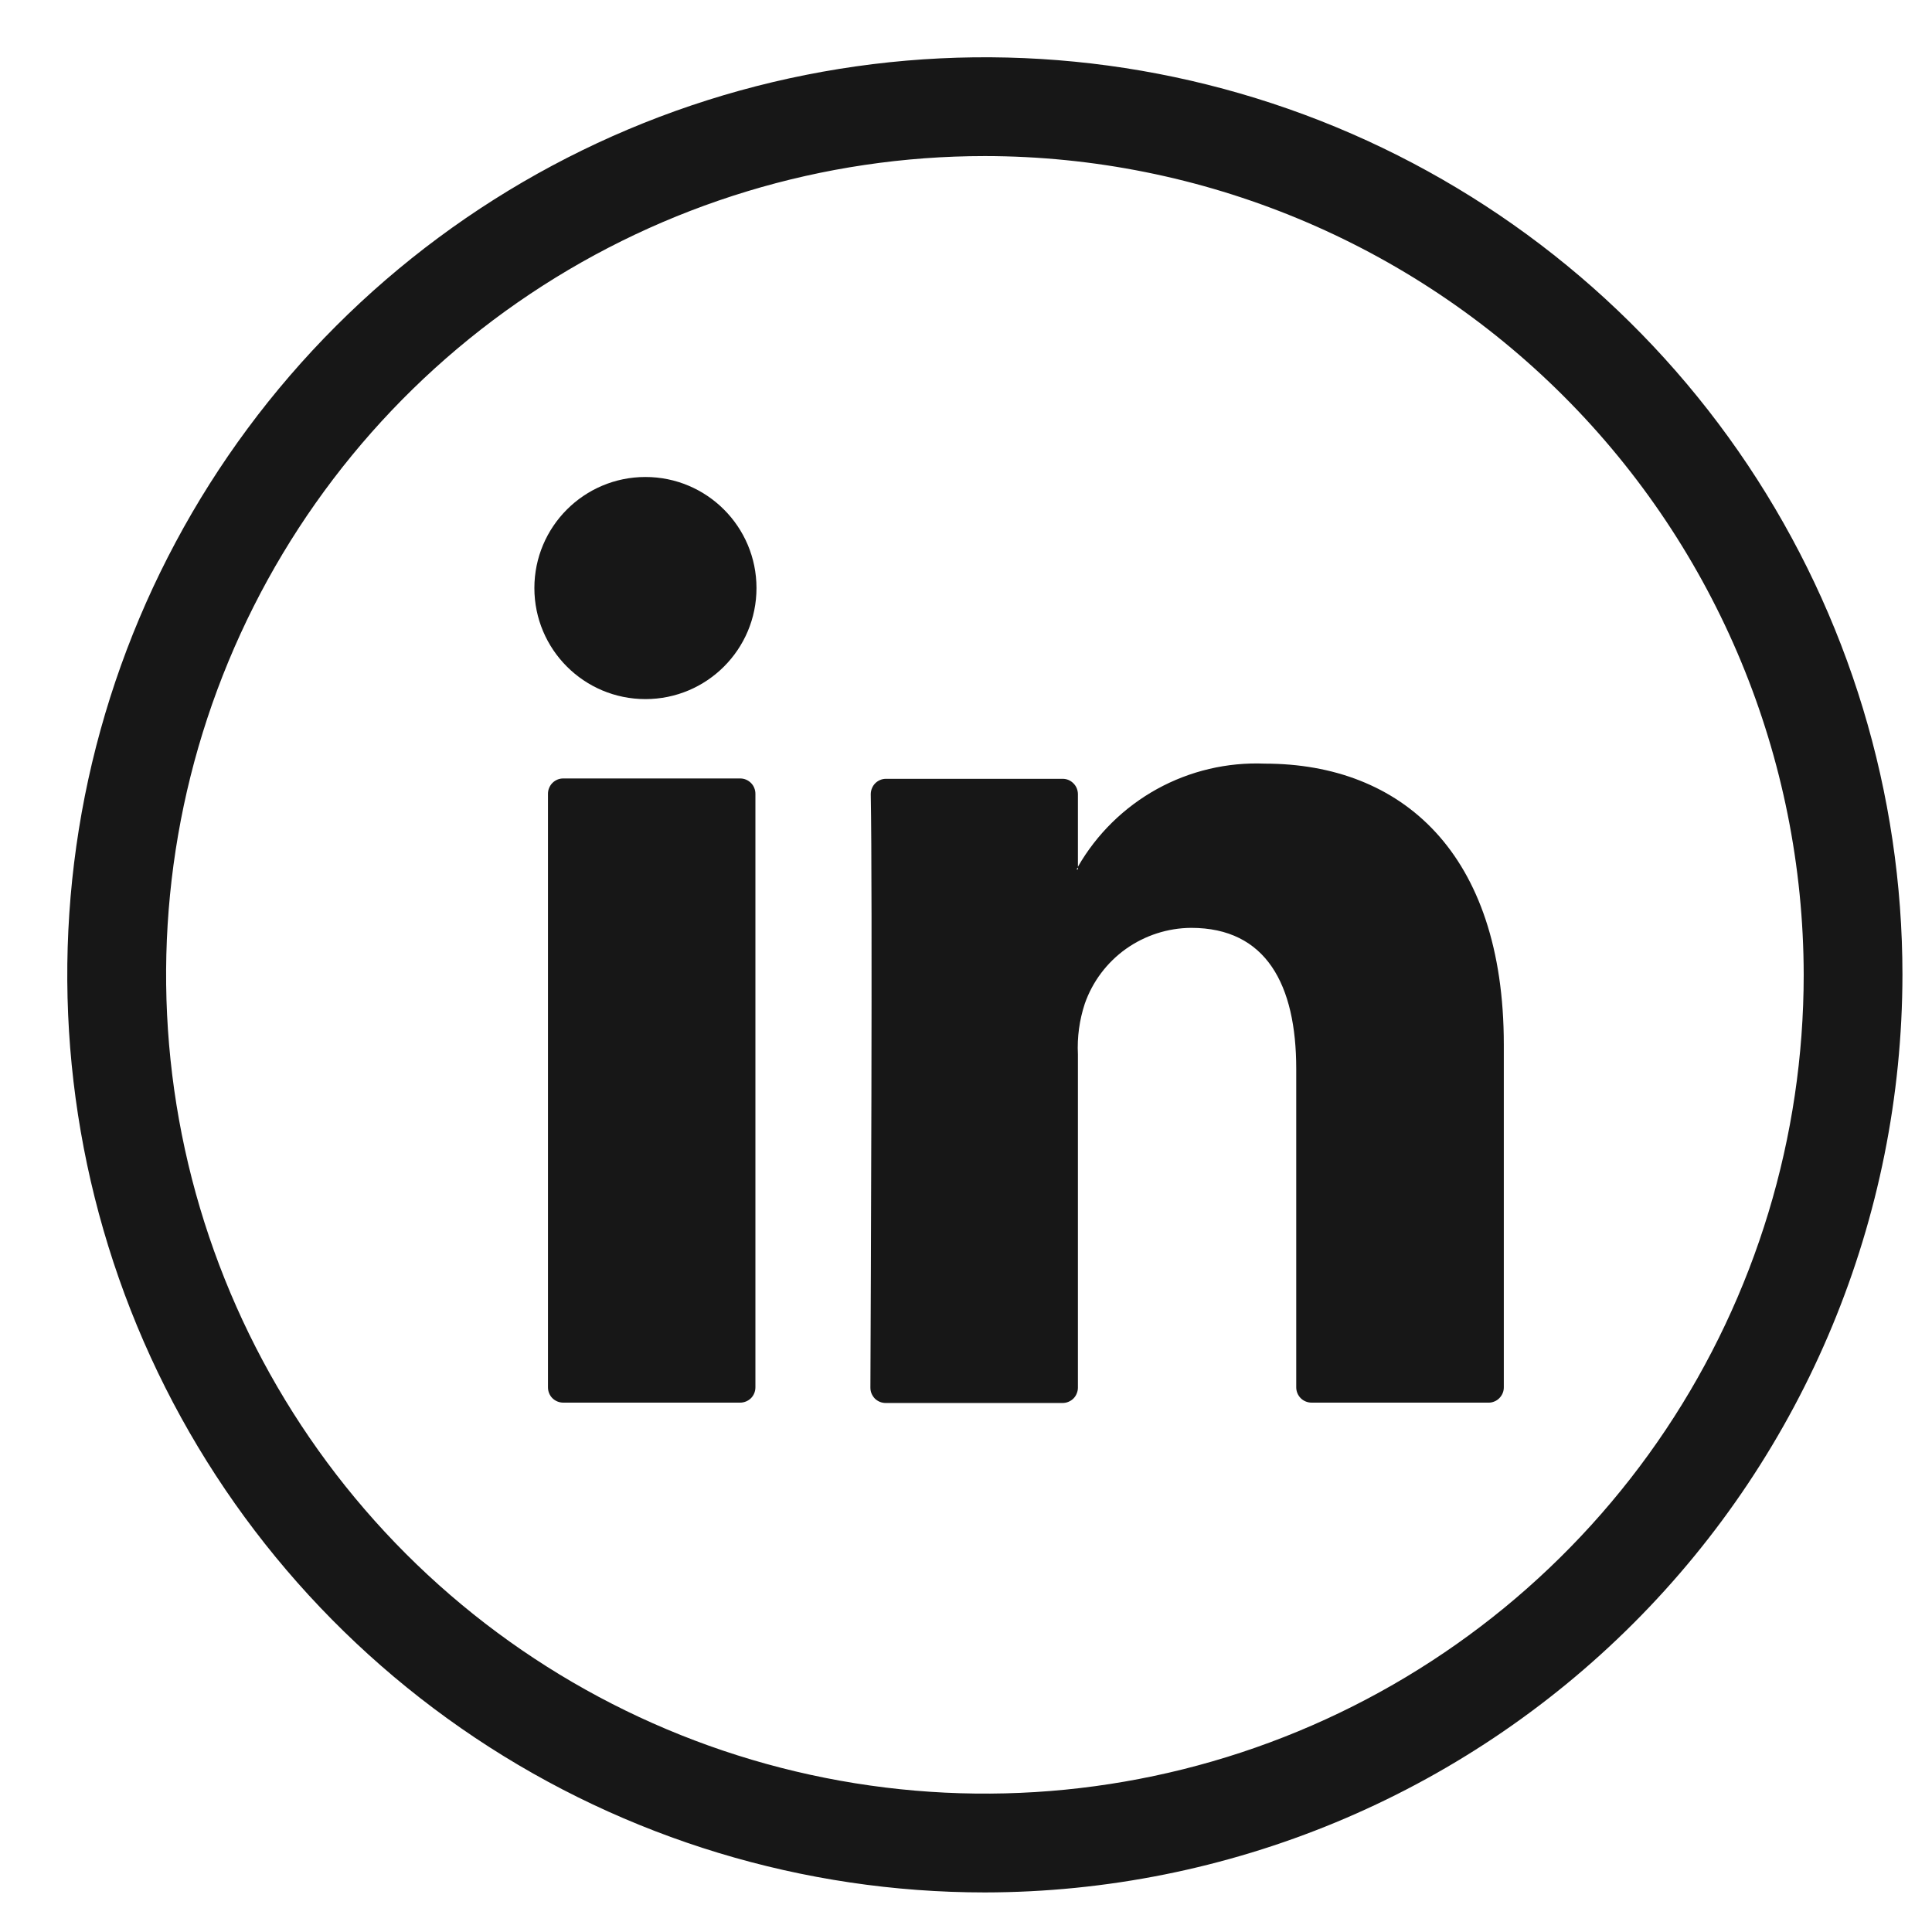 <svg width="27" height="27" viewBox="0 0 27 27" fill="none" xmlns="http://www.w3.org/2000/svg">
<path d="M13.764 26.447C11.228 26.447 8.749 25.695 6.64 24.286C4.531 22.877 2.887 20.875 1.916 18.531C0.946 16.188 0.692 13.61 1.186 11.122C1.681 8.635 2.902 6.35 4.696 4.556C6.489 2.763 8.774 1.541 11.261 1.047C13.749 0.552 16.327 0.806 18.671 1.776C21.014 2.747 23.017 4.39 24.426 6.499C25.835 8.608 26.587 11.087 26.587 13.623C26.583 17.023 25.231 20.283 22.827 22.687C20.423 25.091 17.164 26.443 13.764 26.447ZM13.764 2.181C11.501 2.181 9.289 2.852 7.407 4.109C5.525 5.366 4.058 7.154 3.192 9.245C2.326 11.335 2.1 13.636 2.541 15.856C2.983 18.076 4.073 20.114 5.673 21.715C7.273 23.315 9.312 24.405 11.532 24.846C13.752 25.288 16.052 25.061 18.143 24.195C20.234 23.329 22.021 21.863 23.279 19.981C24.536 18.099 25.207 15.887 25.207 13.623C25.203 10.59 23.997 7.681 21.852 5.536C19.706 3.391 16.798 2.184 13.764 2.181Z" fill="#171717"/>
<path d="M21.016 14.601V19.388C21.016 19.416 21.011 19.444 21 19.47C20.989 19.496 20.973 19.52 20.953 19.54C20.933 19.56 20.91 19.576 20.884 19.586C20.858 19.597 20.83 19.603 20.802 19.602H18.33C18.273 19.602 18.218 19.58 18.178 19.54C18.138 19.5 18.115 19.445 18.115 19.388V14.936C18.115 13.764 17.697 12.967 16.647 12.967C16.32 12.969 16.002 13.072 15.735 13.261C15.469 13.451 15.268 13.718 15.16 14.027C15.085 14.255 15.052 14.495 15.064 14.736V19.393C15.064 19.421 15.058 19.449 15.047 19.475C15.037 19.501 15.021 19.525 15.001 19.545C14.981 19.565 14.957 19.58 14.931 19.591C14.905 19.602 14.877 19.607 14.849 19.607H12.378C12.35 19.607 12.322 19.602 12.296 19.591C12.27 19.58 12.246 19.565 12.226 19.545C12.207 19.525 12.191 19.501 12.18 19.475C12.169 19.449 12.164 19.421 12.164 19.393C12.169 18.207 12.195 12.453 12.169 11.101C12.169 11.073 12.174 11.044 12.185 11.018C12.195 10.992 12.211 10.967 12.231 10.947C12.251 10.927 12.275 10.911 12.301 10.9C12.327 10.889 12.355 10.884 12.384 10.884H14.85C14.878 10.884 14.906 10.889 14.932 10.9C14.958 10.911 14.981 10.927 15.001 10.947C15.021 10.967 15.037 10.99 15.048 11.017C15.058 11.043 15.064 11.07 15.064 11.099V12.123C15.057 12.133 15.05 12.142 15.044 12.151H15.064V12.113C15.326 11.657 15.709 11.281 16.169 11.027C16.63 10.773 17.152 10.65 17.677 10.672C19.586 10.672 21.016 11.918 21.016 14.598V14.601ZM7.872 19.602H10.343C10.4 19.602 10.454 19.58 10.495 19.54C10.535 19.5 10.557 19.445 10.557 19.388V11.094C10.557 11.066 10.552 11.038 10.541 11.012C10.531 10.986 10.515 10.962 10.495 10.942C10.475 10.922 10.451 10.906 10.425 10.895C10.399 10.884 10.371 10.879 10.343 10.879H7.872C7.844 10.879 7.816 10.884 7.79 10.895C7.764 10.906 7.74 10.922 7.72 10.942C7.7 10.962 7.685 10.986 7.674 11.012C7.663 11.038 7.658 11.066 7.658 11.094V19.388C7.658 19.445 7.68 19.5 7.72 19.54C7.761 19.58 7.815 19.602 7.872 19.602Z" fill="#171717"/>
<path d="M9.02 9.77C9.877 9.77 10.572 9.076 10.572 8.218C10.572 7.361 9.877 6.666 9.02 6.666C8.163 6.666 7.468 7.361 7.468 8.218C7.468 9.076 8.163 9.77 9.02 9.77Z" fill="#171717"/>
</svg>
